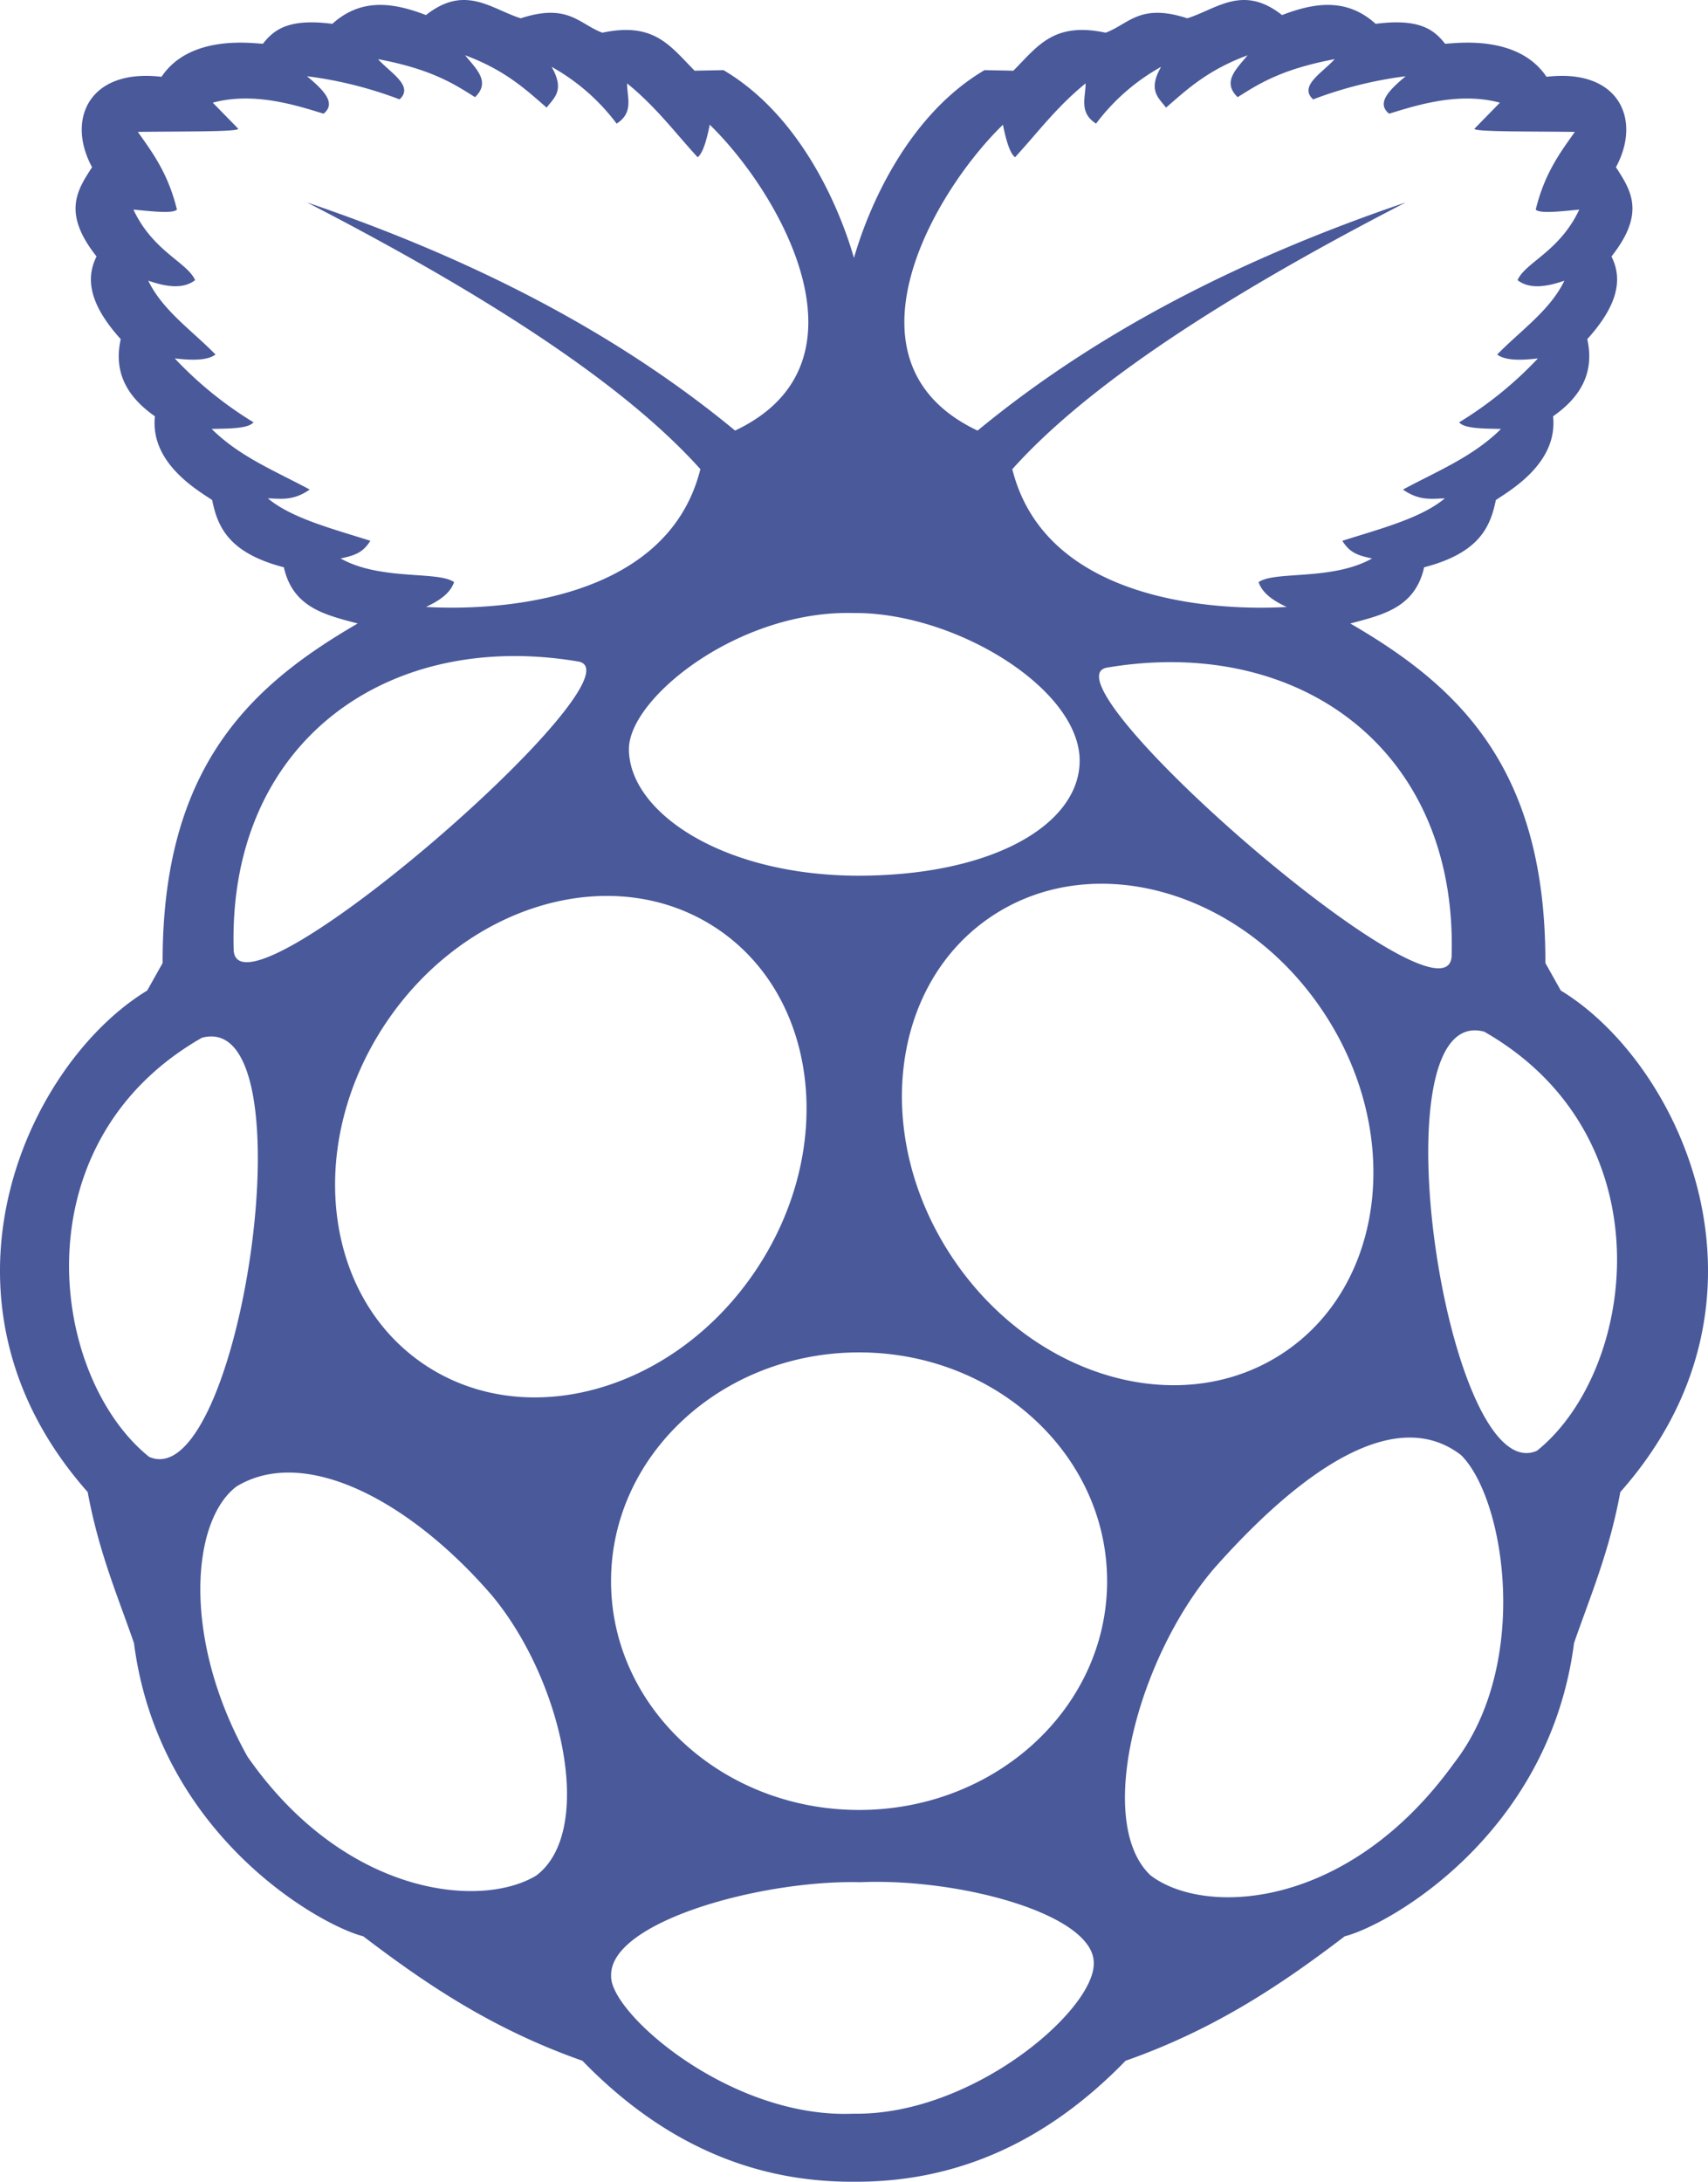<svg id="Layer_1" data-name="Layer 1" xmlns="http://www.w3.org/2000/svg" viewBox="0 0 560.455 715.729"><title>rpi_bare</title><path d="M518.812,326.594l-5.062-9.031c.2-64.853-29.438-91.286-64-111.375,10.457-2.8,21.256-5.1,24.219-18.438,17.968-4.67,21.727-13.114,23.531-22.062,4.7-3.182,20.428-12.112,18.781-27.469,8.807-6.172,13.717-14.09,11.219-25.313,9.465-10.481,11.956-19.141,7.937-27.125,11.359-14.334,6.326-21.762,1.469-29.281,8.516-15.668,1-32.47-22.781-29.656-9.462-14.116-30.1-10.91-33.281-10.844-3.571-4.531-8.288-8.412-22.782-6.531-9.391-8.5-19.891-7.052-30.718-2.875C414.485-3.554,405.971,4.58,396.25,7.656c-15.574-5.088-19.133,1.881-26.781,4.719-16.975-3.588-22.136,4.224-30.282,12.469l-9.468-.188c-25.611,15.093-38.334,45.826-42.844,61.625-4.512-15.8-17.206-46.534-42.813-61.625l-9.468.188c-8.146-8.245-13.306-16.057-30.282-12.469-7.648-2.838-11.207-9.807-26.781-4.719-6.379-2.018-12.246-6.214-19.156-6-3.619.113-7.517,1.45-11.938,4.938C135.611,2.417,125.11.967,115.719,9.469c-14.494-1.881-19.211,2-22.781,6.531-3.183-.066-23.819-3.272-33.282,10.844C35.875,24.03,28.359,40.832,36.875,56.5c-4.857,7.519-9.89,14.947,1.469,29.281-4.018,7.984-1.528,16.644,7.937,27.125-2.5,11.223,2.412,19.141,11.219,25.313-1.647,15.357,14.083,24.287,18.781,27.469,1.8,8.948,5.563,17.392,23.531,22.062,2.964,13.336,13.763,15.639,24.219,18.438-34.562,20.089-64.2,46.522-64,111.375l-5.062,9.031C15.338,350.7-20.317,428.16,35.438,491.125c3.641,19.708,9.749,33.864,15.187,49.531,8.134,63.131,61.218,92.692,75.219,96.188,20.516,15.628,42.368,30.456,71.937,40.844,27.875,28.749,58.074,39.706,88.438,39.687.445,0,.9,0,1.343,0,30.364.019,60.563-10.938,88.438-39.687,29.569-10.388,51.421-25.216,71.937-40.844,14-3.5,67.085-33.057,75.219-96.188,5.438-15.667,11.546-29.823,15.188-49.531C594.1,428.16,558.443,350.7,518.812,326.594Zm-35.829-11.083c-2.067,26.121-136.159-90.969-113.011-94.858C432.806,210.043,485.088,247.376,482.983,315.511ZM335.764,42.564c1.161,5.865,2.476,9.573,3.978,10.666C347.2,45.118,353.287,36.81,362.883,29c.032,4.585-2.278,9.56,3.435,13.2A67.854,67.854,0,0,1,387.652,23.58c-4.448,7.787-.764,10.152,1.627,13.379,7.053-6.14,13.752-12.358,26.758-17.175-3.556,4.4-8.524,8.689-3.254,13.74,7.262-4.6,14.57-9.2,31.819-12.475-3.887,4.4-11.923,8.8-7.051,13.2a132,132,0,0,1,30.374-7.593c-5.346,4.464-9.806,8.836-5.424,12.294,9.759-3.048,23.2-7.153,36.34-3.616l-8.317,8.5c-.923,1.137,19.455.885,32.9,1.085-4.909,6.922-9.914,13.6-12.837,25.492,1.334,1.371,8,.609,14.283,0-6.443,13.772-17.636,17.248-20.249,23.142,3.936,3.025,9.4,2.238,15.368.18-4.64,9.7-14.369,16.353-22.057,24.227,1.943,1.4,5.339,2.236,13.379,1.265a123.912,123.912,0,0,1-25.854,20.973c1.8,2.112,8,2.028,13.74,2.169-9.212,9.154-21.069,13.9-32.181,19.887,5.539,3.842,9.5,2.946,13.74,2.893-7.859,6.555-21.222,9.965-33.627,13.921,2.359,3.723,4.718,4.741,9.762,5.786-13.13,7.377-31.939,4-37.243,7.774,1.28,3.708,4.892,6.121,9.22,8.136-21.139,1.246-78.953-.781-90.035-45.2,21.64-24.135,61.139-52.473,129.087-87.5-52.861,17.961-100.559,41.9-140.477,74.848C280.518,120.722,312.869,64.775,335.764,42.564ZM286.619,202.756c33.278-.367,74.482,24.83,74.317,48.57-.145,20.954-28.938,37.918-74.061,37.594-44.186-.527-73.942-21.316-73.837-41.62C213.124,230.59,249.117,201.78,286.619,202.756Zm-168.2-17.907c5.044-1.045,7.4-2.063,9.763-5.786-12.406-3.956-25.768-7.366-33.628-13.921,4.242.053,8.2.949,13.741-2.893-11.112-5.988-22.969-10.733-32.182-19.887,5.746-.141,11.94-.057,13.741-2.169A123.886,123.886,0,0,1,64,119.22c8.04.971,11.435.135,13.379-1.265-7.688-7.874-17.418-14.523-22.057-24.227,5.97,2.058,11.431,2.845,15.368-.18-2.613-5.894-13.806-9.37-20.249-23.142,6.284.609,12.949,1.371,14.282,0C61.8,58.517,56.8,51.836,51.888,44.914c13.45-.2,33.828.052,32.905-1.085l-8.317-8.5c13.138-3.537,26.581.568,36.34,3.616,4.382-3.458-.078-7.83-5.424-12.294a131.983,131.983,0,0,1,30.373,7.593c4.873-4.4-3.164-8.8-7.051-13.2,17.25,3.273,24.557,7.871,31.82,12.475,5.269-5.051.3-9.343-3.254-13.74,13,4.817,19.705,11.035,26.757,17.175,2.392-3.227,6.075-5.592,1.628-13.379A67.839,67.839,0,0,1,209,42.2c5.714-3.638,3.4-8.613,3.435-13.2,9.6,7.806,15.687,16.114,23.142,24.226,1.5-1.093,2.817-4.8,3.977-10.666,22.9,22.211,55.246,78.158,8.317,100.34-39.919-32.947-87.616-56.887-140.477-74.848,67.948,35.031,107.447,63.369,129.087,87.5-11.082,44.418-68.9,46.445-90.036,45.2,4.329-2.015,7.94-4.428,9.221-8.136C150.359,188.853,131.551,192.226,118.42,184.849Zm77.94,33.8c23.147,3.889-110.945,120.979-113.012,94.858C81.244,245.376,133.525,208.043,196.36,218.653ZM55.577,479.564C22.99,453.351,12.494,376.588,72.91,342.088,109.324,332.331,85.2,492.724,55.577,479.564ZM182.6,616.947c-18.379,11.088-63.012,6.522-94.736-39.051-21.395-38.242-18.638-77.157-3.616-88.59,22.465-13.684,57.174,4.8,83.889,35.8C191.418,553.149,202.029,602.423,182.6,616.947ZM146.486,449.675c-33.724-22.1-39.8-72.177-13.579-111.862s74.823-53.945,108.547-31.851,39.8,72.178,13.579,111.863S180.21,471.769,146.486,449.675ZM286.74,695.05c-40.428,1.744-80.069-33.115-79.55-45.2-.6-17.716,49.226-31.548,81.719-30.735,32.7-1.427,76.571,10.532,76.657,26.4C366.109,660.918,325.776,695.723,286.74,695.05Zm1.816-99.637c-44.95,0-81.39-33.6-81.39-75.052s36.44-75.052,81.39-75.052,81.39,33.6,81.39,75.052S333.507,595.413,288.556,595.413Zm30.352-181.588c-26.225-39.685-20.146-89.768,13.578-111.863s82.322-7.834,108.547,31.851,20.145,89.767-13.579,111.862S345.132,453.51,318.908,413.825ZM483.749,580.1c-34.837,48.337-82,50.219-99.566,36.756-18.374-17.334-4.349-71.142,20.838-100.643,28.822-32.543,59.634-53.79,81.1-37.188C500.569,493.417,509.045,547.634,483.749,580.1Zm27.263-102.535c-29.625,13.16-53.748-147.233-17.334-137.476C554.1,374.588,543.6,451.351,511.012,477.564Z" transform="translate(-6.663 -1.648)" fill="#49599a"/></svg>